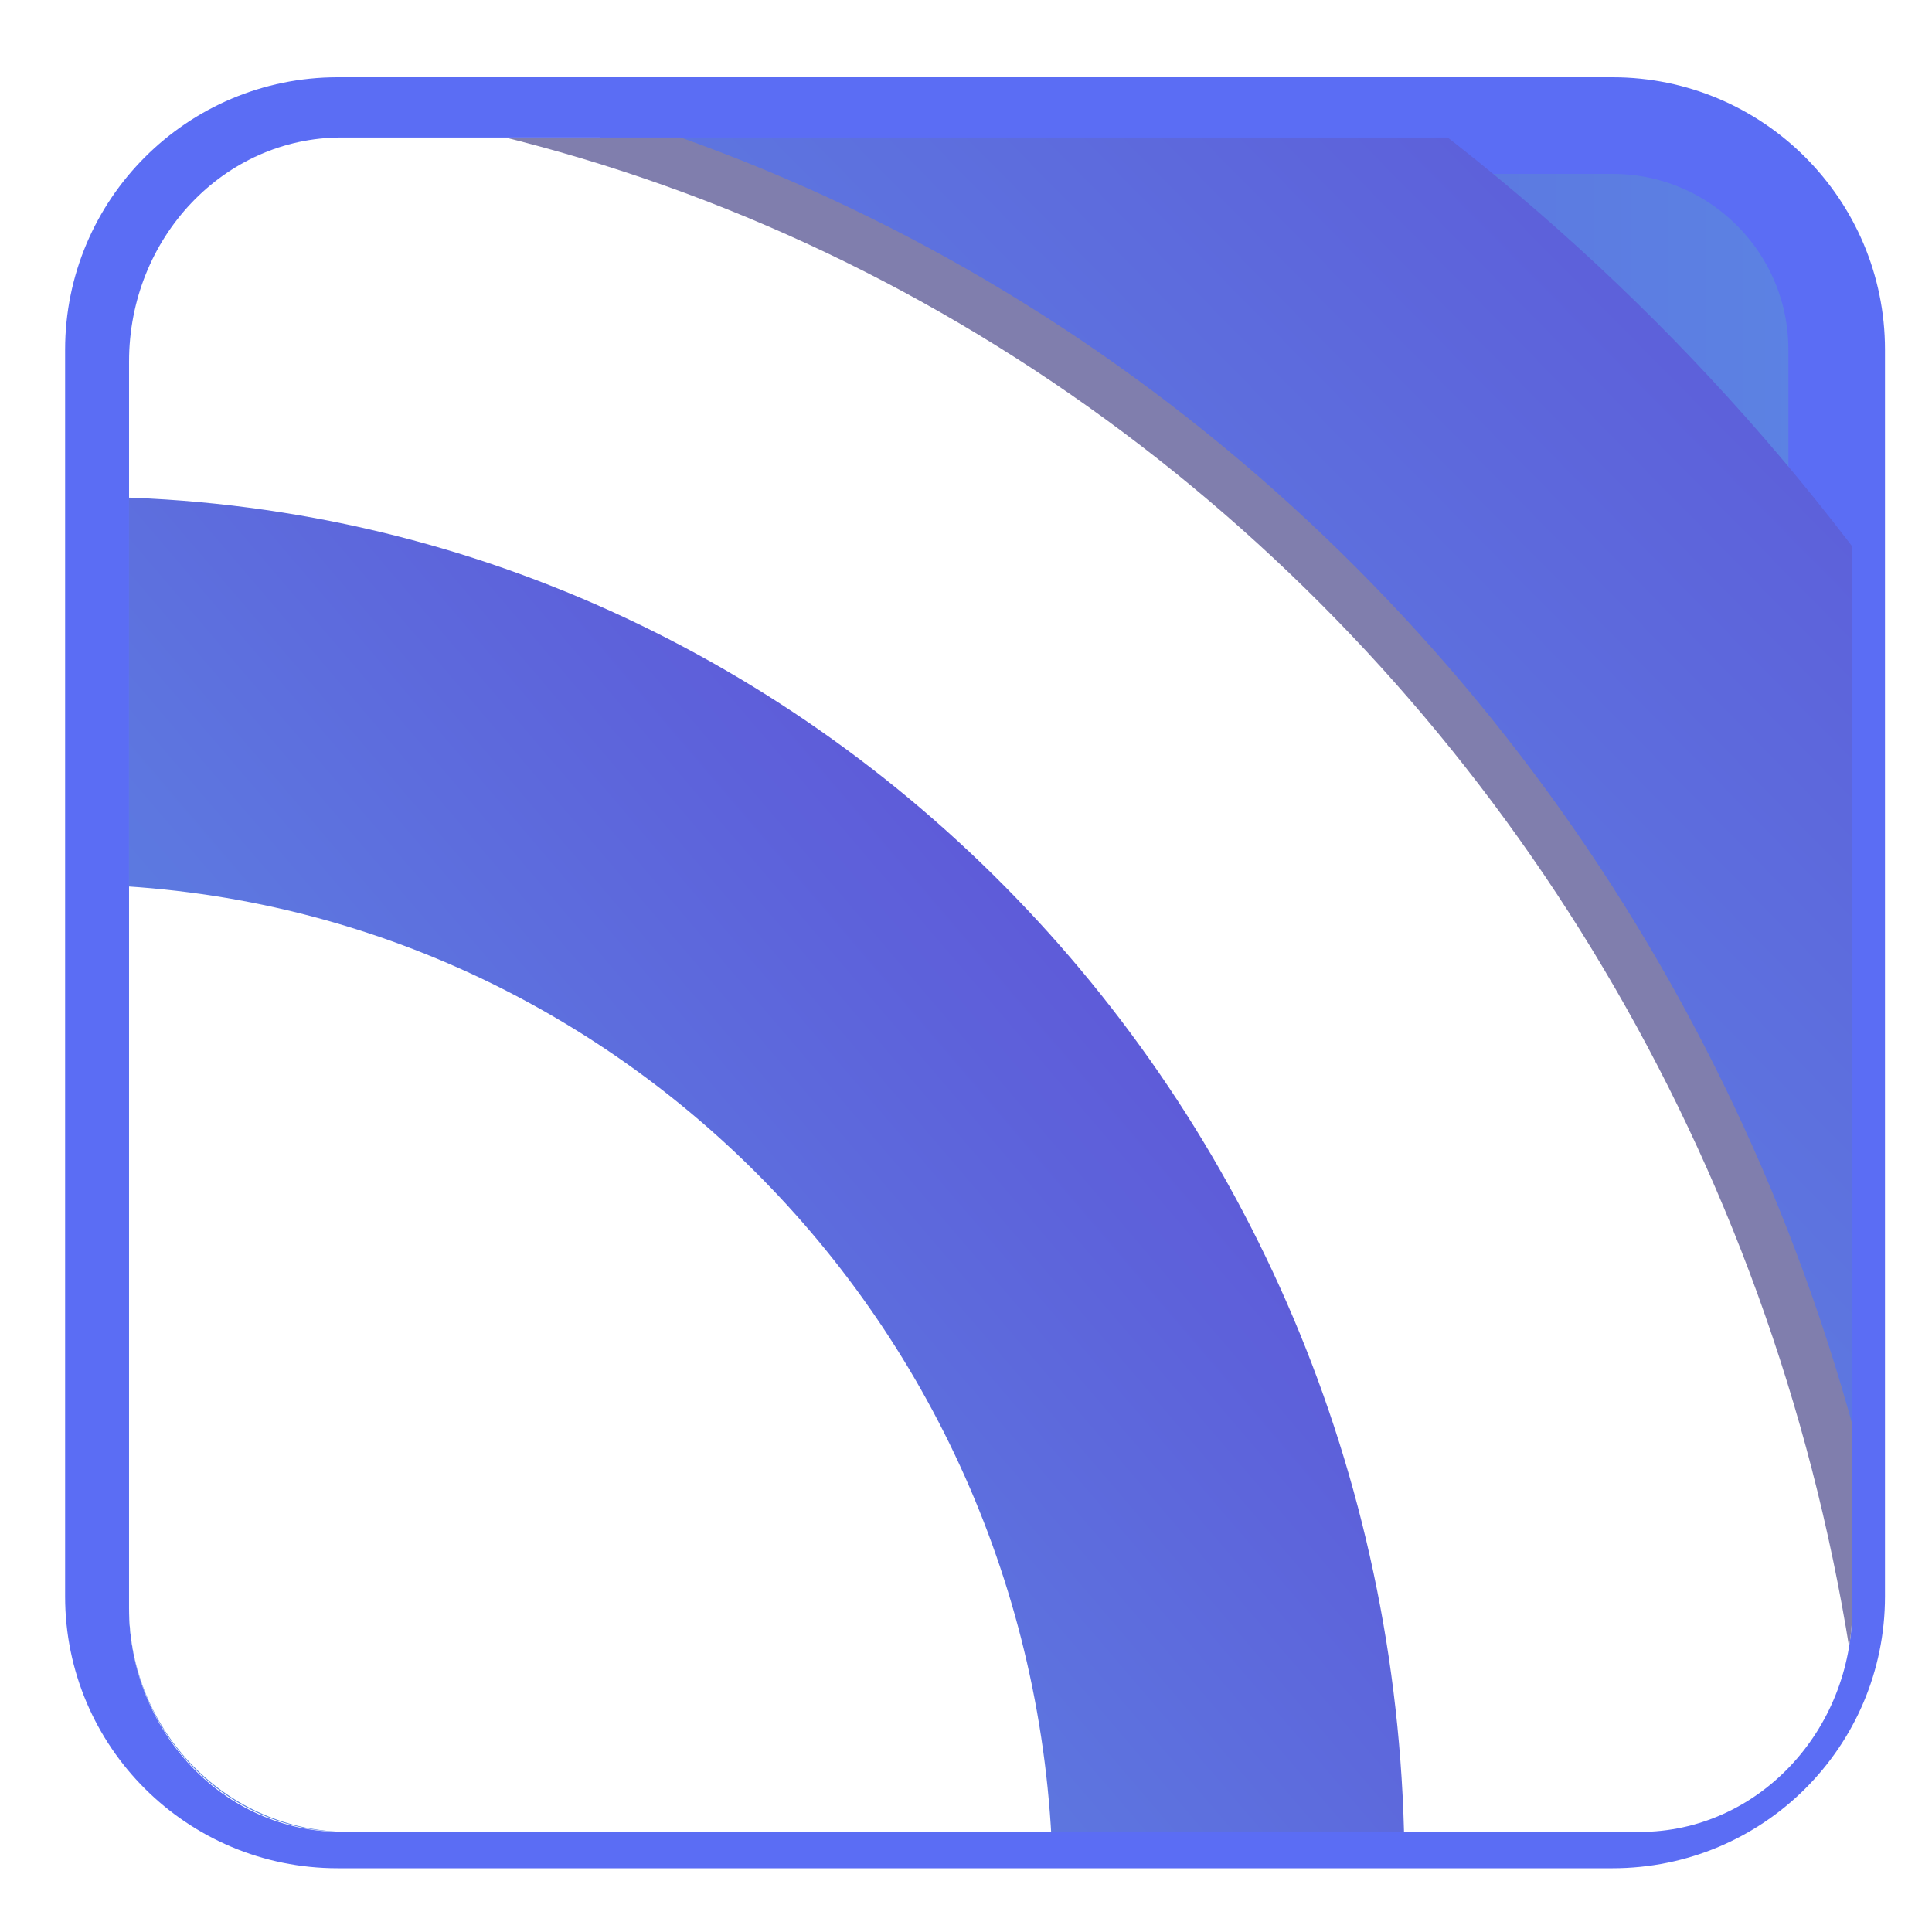 <?xml version="1.0" encoding="utf-8"?>
<!-- Generator: Adobe Illustrator 16.0.0, SVG Export Plug-In . SVG Version: 6.00 Build 0)  -->
<!DOCTYPE svg PUBLIC "-//W3C//DTD SVG 1.1//EN" "http://www.w3.org/Graphics/SVG/1.1/DTD/svg11.dtd">
<svg version="1.1"
	 id="svg7430" xmlns:svg="http://www.w3.org/2000/svg" xmlns:rdf="http://www.w3.org/1999/02/22-rdf-syntax-ns#" xmlns:dc="http://purl.org/dc/elements/1.1/" xmlns:cc="http://creativecommons.org/ns#" xmlns:inkscape="http://www.inkscape.org/namespaces/inkscape" xmlns:sodipodi="http://sodipodi.sourceforge.net/DTD/sodipodi-0.dtd" inkscape:version="0.48.0 r9654" sodipodi:docname="New document 28"
	 xmlns="http://www.w3.org/2000/svg" xmlns:xlink="http://www.w3.org/1999/xlink" x="0px" y="0px" width="30px" height="30px"
	 viewBox="15.703 15.203 30 30" enable-background="new 15.703 15.203 30 30" xml:space="preserve">
<filter  id="filter6646" color-interpolation-filters="sRGB" inkscape:collect="always">
	<feGaussianBlur  stdDeviation="0.132" id="feGaussianBlur6648" inkscape:collect="always"></feGaussianBlur>
</filter>
<filter  id="filter6642" color-interpolation-filters="sRGB" inkscape:collect="always">
	<feGaussianBlur  stdDeviation="0.159" id="feGaussianBlur6644" inkscape:collect="always"></feGaussianBlur>
</filter>
<filter  id="filter6638" color-interpolation-filters="sRGB" inkscape:collect="always">
	<feGaussianBlur  stdDeviation="0.218" id="feGaussianBlur6640" inkscape:collect="always"></feGaussianBlur>
</filter>
<filter  id="filter6634" color-interpolation-filters="sRGB" inkscape:collect="always">
	<feGaussianBlur  stdDeviation="0.294" id="feGaussianBlur6636" inkscape:collect="always"></feGaussianBlur>
</filter>
<sodipodi:namedview  fit-margin-top="0" bordercolor="#666666" pagecolor="#ffffff" inkscape:zoom="0.35" inkscape:cx="30.69371" showgrid="false" inkscape:cy="30.209857" borderopacity="1.0" fit-margin-left="0" id="base" inkscape:pageshadow="2" fit-margin-bottom="0" inkscape:pageopacity="0.0" inkscape:window-width="465" inkscape:window-x="1004" fit-margin-right="0" inkscape:document-units="px" inkscape:window-height="459" inkscape:window-y="24" inkscape:current-layer="layer1" inkscape:window-maximized="0">
	</sodipodi:namedview>
<g id="layer1" transform="translate(-344.306,-502.166)" inkscape:label="Layer 1" inkscape:groupmode="layer">
	<g id="g6666" transform="translate(65.431,-284.803)">
		<linearGradient id="SVGID_1_" gradientUnits="userSpaceOnUse" x1="296.338" y1="817.277" x2="323.098" y2="817.277">
			<stop  offset="0" style="stop-color:#5E55D7"/>
			<stop  offset="1" style="stop-color:#5C83E3"/>
		</linearGradient>
		<path fill="url(#SVGID_1_)" stroke="#5B6DF4" stroke-width="1.5" stroke-linecap="round" stroke-linejoin="round" d="
			M323.098,807.602v19.36c0,1.92-1.56,3.47-3.479,3.47h-19.8c-1.92,0-3.48-1.55-3.48-3.47v-19.36c0-1.92,1.56-3.48,3.48-3.48h19.8
			C321.538,804.122,323.098,805.682,323.098,807.602z"/>
		<g>
			<defs>
				<path id="SVGID_2_" d="M300.045,804.307h19.831c1.912,0,3.464,1.557,3.464,3.478v19.355c0,1.921-1.552,3.478-3.464,3.478
					h-19.831c-1.913,0-3.464-1.557-3.464-3.478v-19.355C296.582,805.864,298.132,804.307,300.045,804.307z"/>
			</defs>
			<clipPath id="SVGID_3_">
				<use xlink:href="#SVGID_2_"  overflow="visible"/>
			</clipPath>
			
				<g id="path5872" sodipodi:cx="95.123322" sodipodi:rx="23.0602" sodipodi:start="0" sodipodi:type="arc" sodipodi:cy="477.94135" sodipodi:end="1.5681251" sodipodi:ry="23.0602" clip-path="url(#SVGID_3_)" filter="url(#filter6646)">
				
					<linearGradient id="SVGID_4_" gradientUnits="userSpaceOnUse" x1="54.311" y1="500.371" x2="50.159" y2="504.563" gradientTransform="matrix(0 -3.369 -3.354 0 2002.184 986.814)">
					<stop  offset="0" style="stop-color:#5E55D7"/>
					<stop  offset="1" style="stop-color:#5C83E3"/>
				</linearGradient>
				<path fill="url(#SVGID_4_)" d="M295.885,797.033c19.049,0,34.505,15.479,34.556,34.607l-34.556,0.094V797.033z"/>
			</g>
		</g>
		<g>
			<defs>
				<path id="SVGID_5_" d="M299.88,804.307h20.161c1.821,0,3.299,1.557,3.299,3.478v19.355c0,1.921-1.478,3.478-3.299,3.478H299.88
					c-1.821,0-3.298-1.557-3.298-3.478v-19.355C296.582,805.864,298.059,804.307,299.88,804.307z"/>
			</defs>
			<clipPath id="SVGID_6_">
				<use xlink:href="#SVGID_5_"  overflow="visible"/>
			</clipPath>
			
				<g id="path5876" sodipodi:cx="95.123322" sodipodi:rx="23.0602" sodipodi:start="0" sodipodi:type="arc" sodipodi:cy="477.94135" sodipodi:end="1.5681251" sodipodi:ry="23.0602" clip-path="url(#SVGID_6_)" filter="url(#filter6642)">
				<path fill="#FFFFFF" d="M296.055,803.135c15.449,0,27.984,13.184,28.025,29.474l-28.025,0.079V803.135z"/>
				<path fill="none" stroke="#807EAD" stroke-width="0.787" stroke-linejoin="round" d="M296.055,803.135
					c15.449,0,27.984,13.184,28.025,29.474l-28.025,0.079V803.135z"/>
			</g>
		</g>
		<g>
			<defs>
				<path id="SVGID_7_" d="M299.935,804.307h20.051c1.852,0,3.354,1.557,3.354,3.478v19.355c0,1.921-1.502,3.478-3.354,3.478
					h-20.051c-1.852,0-3.354-1.557-3.354-3.478v-19.355C296.582,805.864,298.083,804.307,299.935,804.307z"/>
			</defs>
			<clipPath id="SVGID_8_">
				<use xlink:href="#SVGID_7_"  overflow="visible"/>
			</clipPath>
			
				<g id="path5026" sodipodi:cx="95.123322" sodipodi:rx="23.0602" sodipodi:start="0" sodipodi:type="arc" sodipodi:cy="477.94135" sodipodi:end="1.5681251" sodipodi:ry="23.0602" clip-path="url(#SVGID_8_)" filter="url(#filter6638)">
				
					<linearGradient id="SVGID_9_" gradientUnits="userSpaceOnUse" x1="-11.152" y1="441.045" x2="-16.324" y2="446.885" gradientTransform="matrix(0 -2.069 -1.995 0 1192.132 791.777)">
					<stop  offset="0" style="stop-color:#5E55D7"/>
					<stop  offset="1" style="stop-color:#5C83E3"/>
				</linearGradient>
				<path fill="url(#SVGID_9_)" d="M295.837,809.885c11.328,0,20.52,9.509,20.55,21.26l-20.55,0.057V809.885z"/>
			</g>
		</g>
		<g>
			<defs>
				<path id="SVGID_10_" d="M299.994,804.307h19.934c1.885,0,3.412,1.557,3.412,3.478v19.355c0,1.921-1.527,3.478-3.412,3.478
					h-19.934c-1.884,0-3.412-1.557-3.412-3.478v-19.355C296.582,805.864,298.109,804.307,299.994,804.307z"/>
			</defs>
			<clipPath id="SVGID_11_">
				<use xlink:href="#SVGID_10_"  overflow="visible"/>
			</clipPath>
			
				<g id="path5849" sodipodi:cx="95.123322" sodipodi:rx="23.0602" sodipodi:start="0" sodipodi:type="arc" sodipodi:cy="477.94135" sodipodi:end="1.5681251" sodipodi:ry="23.0602" clip-path="url(#SVGID_11_)" filter="url(#filter6634)">
				<path fill="#FFFFFF" d="M295.563,815.904c8.47,0,15.341,6.987,15.365,15.621l-15.365,0.042V815.904z"/>
			</g>
		</g>
	</g>
</g>
</svg>
